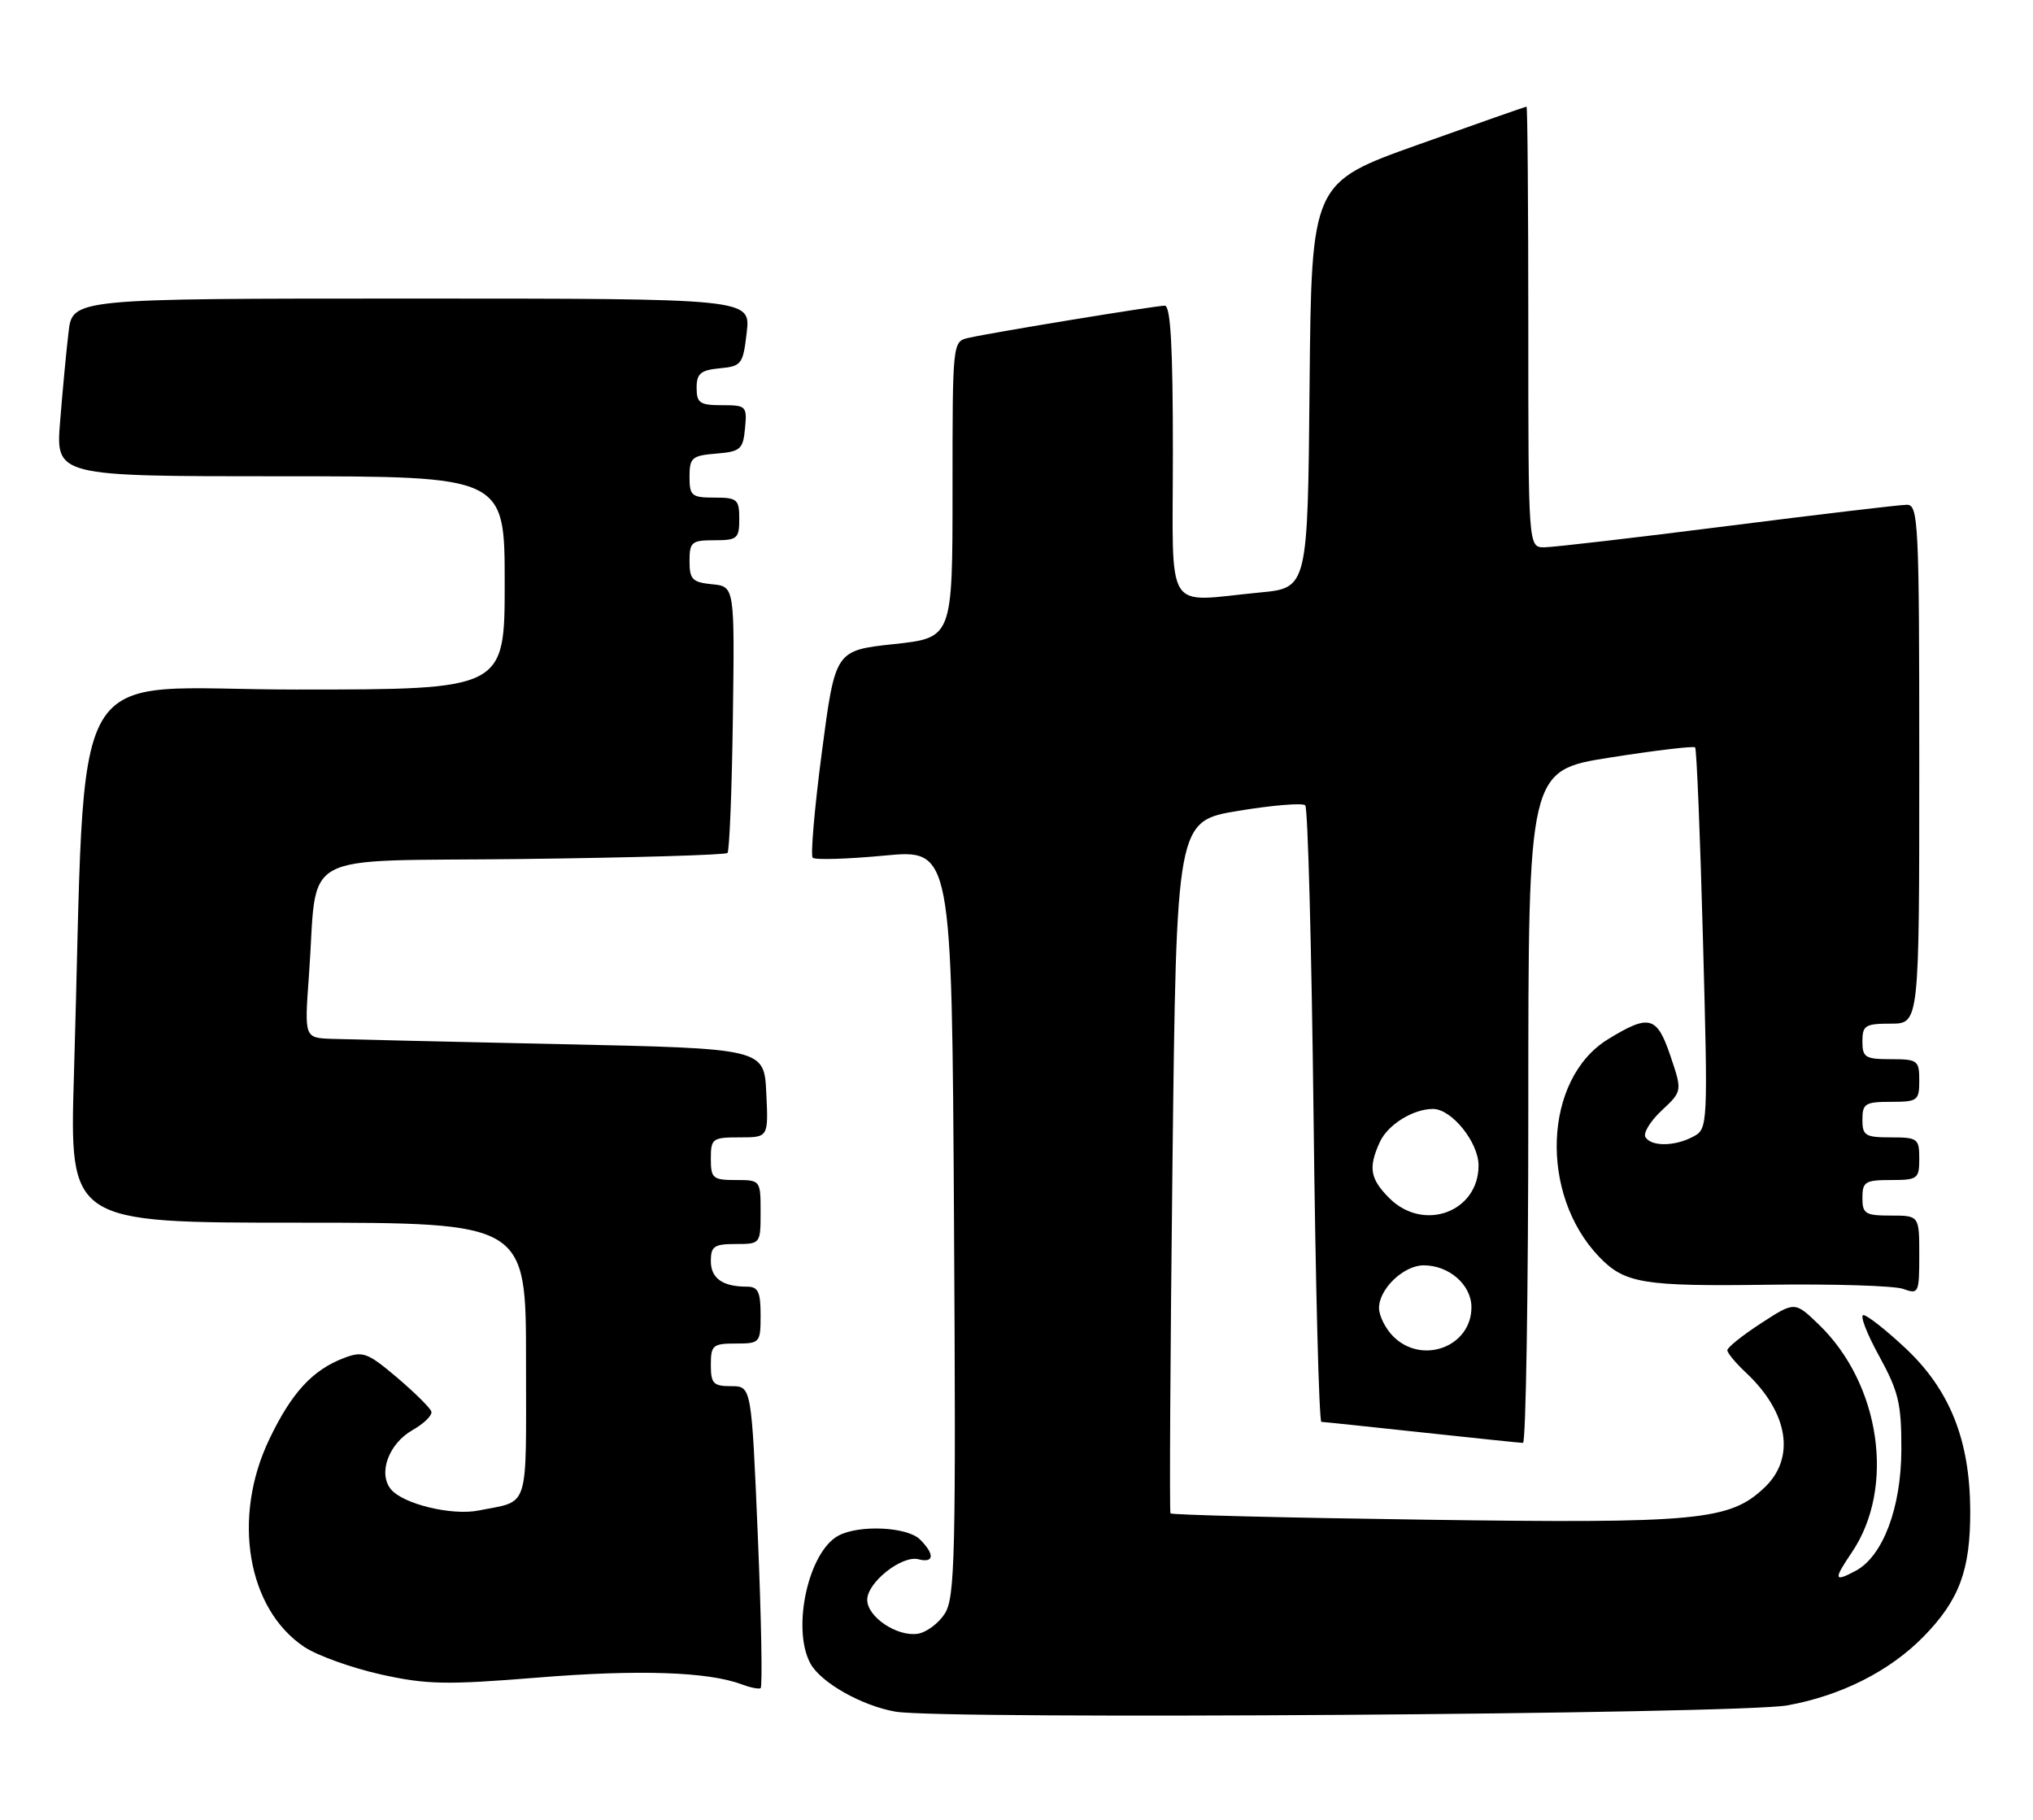 <?xml version="1.0" encoding="UTF-8" standalone="no"?>
<!DOCTYPE svg PUBLIC "-//W3C//DTD SVG 1.1//EN" "http://www.w3.org/Graphics/SVG/1.1/DTD/svg11.dtd" >
<svg xmlns="http://www.w3.org/2000/svg" xmlns:xlink="http://www.w3.org/1999/xlink" version="1.1" viewBox="0 0 286 256">
 <g >
 <path fill="currentColor"
d=" M 251.47 239.90 C 259.02 238.53 265.84 235.08 270.57 230.26 C 275.63 225.10 277.20 220.90 277.17 212.52 C 277.13 202.57 274.30 195.49 268.01 189.61 C 265.30 187.07 262.66 185.00 262.14 185.00 C 261.62 185.00 262.61 187.59 264.35 190.75 C 267.10 195.78 267.50 197.44 267.48 204.00 C 267.45 212.12 264.88 218.92 261.06 220.97 C 257.99 222.61 257.91 222.23 260.50 218.40 C 266.68 209.30 264.55 194.66 255.83 186.29 C 252.48 183.07 252.48 183.07 247.74 186.15 C 245.13 187.85 243.00 189.55 243.00 189.94 C 243.00 190.33 244.17 191.74 245.60 193.08 C 251.58 198.67 252.63 205.07 248.25 209.24 C 243.35 213.91 238.97 214.33 200.39 213.78 C 180.90 213.51 164.82 213.11 164.66 212.89 C 164.51 212.68 164.63 190.68 164.94 164.00 C 165.50 115.50 165.50 115.50 174.23 114.06 C 179.03 113.27 183.26 112.92 183.62 113.29 C 183.99 113.66 184.51 133.32 184.79 156.98 C 185.06 180.64 185.56 200.01 185.89 200.02 C 186.23 200.03 192.57 200.70 200.00 201.50 C 207.43 202.30 213.84 202.97 214.25 202.98 C 214.66 202.99 215.00 181.71 215.00 155.68 C 215.00 108.37 215.00 108.37 226.54 106.56 C 232.89 105.56 238.26 104.92 238.47 105.14 C 238.68 105.35 239.18 117.50 239.57 132.15 C 240.28 158.46 240.27 158.79 238.21 159.89 C 235.61 161.28 232.32 161.32 231.48 159.97 C 231.13 159.41 232.16 157.72 233.76 156.22 C 236.67 153.50 236.67 153.50 234.98 148.50 C 233.09 142.92 232.01 142.64 226.22 146.19 C 217.15 151.75 216.49 167.98 224.97 176.81 C 228.56 180.55 231.15 180.97 248.76 180.73 C 257.97 180.60 266.51 180.87 267.75 181.32 C 269.91 182.10 270.00 181.92 270.00 176.57 C 270.00 171.00 270.00 171.00 266.00 171.00 C 262.40 171.00 262.00 170.75 262.00 168.50 C 262.00 166.25 262.40 166.00 266.00 166.00 C 269.78 166.00 270.00 165.83 270.00 163.00 C 270.00 160.17 269.78 160.00 266.00 160.00 C 262.40 160.00 262.00 159.75 262.00 157.50 C 262.00 155.25 262.40 155.00 266.00 155.00 C 269.78 155.00 270.00 154.83 270.00 152.00 C 270.00 149.17 269.78 149.00 266.00 149.00 C 262.40 149.00 262.00 148.75 262.00 146.50 C 262.00 144.25 262.40 144.00 266.00 144.00 C 270.00 144.00 270.00 144.00 270.00 107.50 C 270.00 73.40 269.88 71.00 268.25 71.01 C 267.29 71.01 255.93 72.36 243.00 74.00 C 230.07 75.64 218.49 76.99 217.25 76.99 C 215.00 77.00 215.00 77.00 215.00 46.00 C 215.00 28.95 214.89 15.00 214.75 15.00 C 214.61 15.00 207.75 17.41 199.50 20.35 C 184.50 25.70 184.50 25.70 184.23 54.21 C 183.97 82.71 183.97 82.71 177.23 83.35 C 163.61 84.64 165.00 86.90 165.00 63.50 C 165.00 48.83 164.68 43.00 163.86 43.00 C 162.57 43.00 139.69 46.75 136.25 47.53 C 134.00 48.04 134.00 48.08 134.00 68.88 C 134.00 89.72 134.00 89.72 125.75 90.61 C 117.50 91.50 117.50 91.50 115.62 105.79 C 114.59 113.64 114.01 120.34 114.33 120.66 C 114.66 120.99 119.19 120.85 124.41 120.36 C 133.90 119.46 133.90 119.46 134.21 171.98 C 134.49 218.94 134.35 224.76 132.91 227.00 C 132.03 228.38 130.31 229.65 129.09 229.83 C 126.18 230.26 122.00 227.45 122.00 225.05 C 122.00 222.60 126.89 218.74 129.21 219.35 C 131.42 219.92 131.52 218.66 129.43 216.57 C 127.64 214.78 120.87 214.46 117.94 216.03 C 113.73 218.29 111.35 229.06 113.99 233.98 C 115.43 236.68 121.26 239.98 126.01 240.79 C 132.69 241.93 244.66 241.14 251.47 239.90 Z  M 106.61 216.10 C 105.72 195.00 105.72 195.00 102.86 195.00 C 100.35 195.00 100.00 194.63 100.00 192.00 C 100.00 189.24 100.28 189.00 103.50 189.00 C 106.92 189.00 107.00 188.90 107.00 185.00 C 107.00 181.72 106.65 181.00 105.08 181.00 C 101.65 181.00 100.00 179.83 100.00 177.39 C 100.00 175.32 100.48 175.00 103.50 175.00 C 106.98 175.00 107.00 174.98 107.00 170.50 C 107.00 166.02 106.98 166.00 103.50 166.00 C 100.28 166.00 100.00 165.76 100.00 163.00 C 100.00 160.16 100.22 160.00 104.05 160.00 C 108.10 160.00 108.10 160.00 107.80 153.75 C 107.50 147.50 107.50 147.50 79.00 146.89 C 63.32 146.55 48.77 146.21 46.66 146.14 C 42.82 146.00 42.82 146.00 43.46 137.25 C 44.77 119.27 41.18 121.23 73.49 120.84 C 89.08 120.65 102.06 120.27 102.34 119.99 C 102.62 119.71 102.96 111.16 103.10 100.99 C 103.35 82.50 103.35 82.50 100.17 82.19 C 97.40 81.91 97.00 81.50 97.00 78.94 C 97.00 76.25 97.29 76.00 100.50 76.00 C 103.72 76.00 104.00 75.76 104.00 73.00 C 104.00 70.24 103.72 70.00 100.50 70.00 C 97.29 70.00 97.00 69.75 97.00 67.06 C 97.00 64.39 97.34 64.09 100.75 63.81 C 104.17 63.53 104.53 63.22 104.81 60.25 C 105.11 57.13 104.98 57.00 101.56 57.00 C 98.45 57.00 98.00 56.69 98.00 54.56 C 98.00 52.55 98.56 52.07 101.25 51.81 C 104.33 51.52 104.53 51.25 105.05 46.75 C 105.59 42.00 105.59 42.00 57.89 42.00 C 10.19 42.00 10.19 42.00 9.64 46.75 C 9.33 49.36 8.80 54.99 8.46 59.25 C 7.83 67.00 7.83 67.00 39.41 67.00 C 71.00 67.00 71.00 67.00 71.00 82.00 C 71.00 97.00 71.00 97.00 41.61 97.00 C 8.65 97.00 12.22 90.79 10.40 151.25 C 9.78 172.00 9.78 172.00 41.89 172.00 C 74.00 172.00 74.00 172.00 74.00 191.43 C 74.00 212.88 74.58 211.03 67.33 212.49 C 63.57 213.24 56.73 211.59 55.00 209.51 C 53.15 207.27 54.67 203.09 58.03 201.18 C 59.66 200.26 60.85 199.08 60.68 198.56 C 60.51 198.04 58.33 195.89 55.84 193.77 C 51.70 190.27 51.05 190.03 48.40 191.03 C 43.96 192.72 41.01 195.92 37.87 202.50 C 32.61 213.50 34.79 226.35 42.82 231.69 C 44.65 232.90 49.47 234.63 53.53 235.54 C 60.02 236.98 62.71 237.04 75.67 235.99 C 89.79 234.84 99.63 235.17 104.32 236.94 C 105.52 237.39 106.72 237.64 107.00 237.48 C 107.28 237.32 107.10 227.70 106.61 216.10 Z  M 196.00 188.00 C 194.90 186.90 194.00 185.10 194.00 184.00 C 194.00 181.31 197.47 178.00 200.28 178.00 C 203.87 178.00 207.00 180.75 207.00 183.90 C 207.00 189.46 200.05 192.05 196.00 188.00 Z  M 195.45 168.55 C 192.73 165.82 192.47 164.26 194.11 160.66 C 195.22 158.22 198.78 156.00 201.59 156.00 C 204.22 156.00 208.00 160.69 208.00 163.95 C 208.00 170.51 200.26 173.35 195.45 168.55 Z "/>
</g>
</svg>